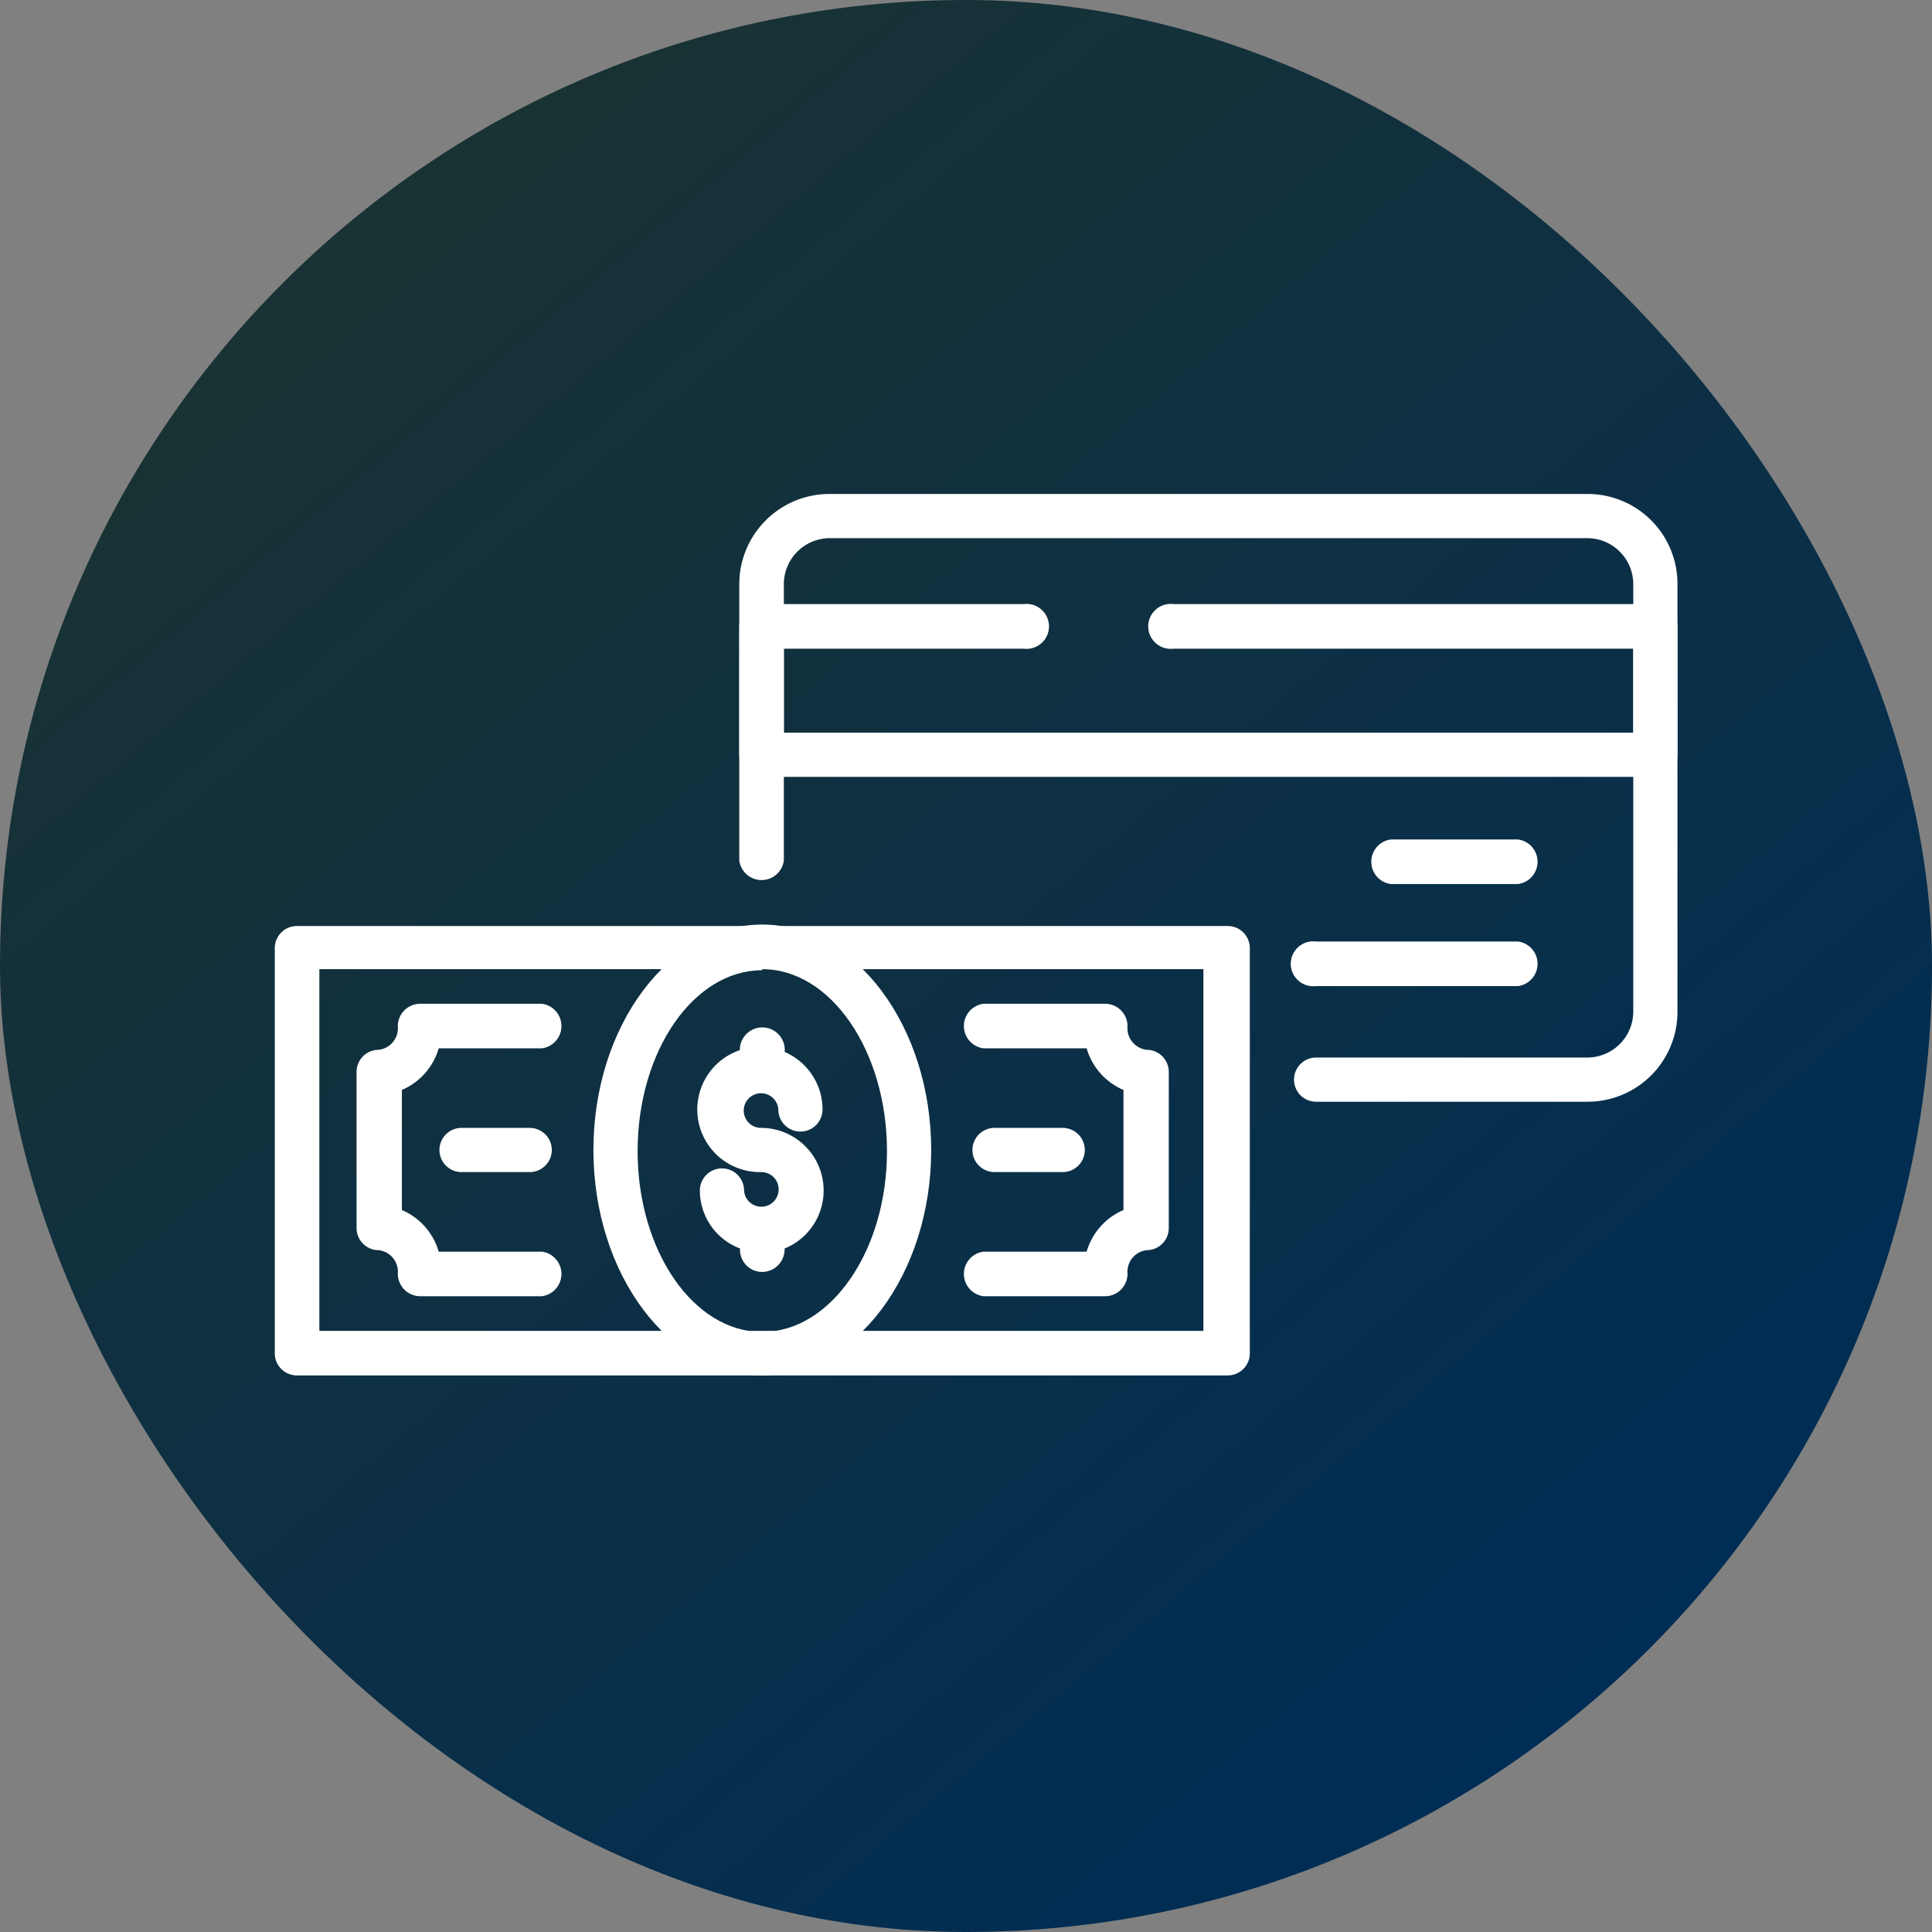 <svg xmlns="http://www.w3.org/2000/svg" xmlns:xlink="http://www.w3.org/1999/xlink" viewBox="0 0 52.45 52.45"><rect x="0" y="0" width="52.45" height="52.45" fill="#808080" stroke="none"/><defs><style>.cls-1{fill:url(#linear-gradient);}.cls-2{fill:#fff;}</style><linearGradient id="linear-gradient" x1="9.38" y1="6.13" x2="43.08" y2="46.33" gradientUnits="userSpaceOnUse"><stop offset="0" stop-color="#193233"/><stop offset="1" stop-color="#002d55"/></linearGradient></defs><g id="Layer_2" data-name="Layer 2"><g id="Layer_1-2" data-name="Layer 1"><rect class="cls-1" width="52.45" height="52.45" rx="26.23"/><path class="cls-2" d="M33.32,37.34H8.07a.6.6,0,0,1-.61-.6v-11a.6.6,0,0,1,.61-.6H33.32a.6.6,0,0,1,.61.6v11A.6.6,0,0,1,33.32,37.34ZM8.67,36.13h24V26.31h-24Z"/><path class="cls-2" d="M20.69,37.34c-2.52,0-4.58-2.75-4.58-6.12s2.06-6.12,4.58-6.12,4.59,2.75,4.59,6.12S23.22,37.34,20.69,37.34Zm0-11c-1.86,0-3.38,2.2-3.38,4.91s1.52,4.91,3.38,4.91,3.39-2.2,3.39-4.91S22.56,26.31,20.69,26.31Z"/><path class="cls-2" d="M20.69,29.63a.6.6,0,0,1-.6-.61v-.44a.61.61,0,1,1,1.21,0V29A.61.61,0,0,1,20.69,29.63Z"/><path class="cls-2" d="M20.69,34A1.68,1.68,0,0,1,19,32.32a.6.6,0,0,1,1.2,0,.47.47,0,1,0,.46-.5,1.7,1.7,0,1,1,1.67-1.7.6.6,0,0,1-1.2,0,.47.47,0,1,0-.47.5,1.7,1.7,0,0,1,0,3.4Z"/><path class="cls-2" d="M20.69,34.53a.6.6,0,0,1-.6-.61v-.5a.61.61,0,0,1,1.21,0v.5A.61.61,0,0,1,20.69,34.53Z"/><path class="cls-2" d="M28.86,31.82H27a.6.6,0,1,1,0-1.2h1.85a.6.6,0,1,1,0,1.2Z"/><path class="cls-2" d="M30,35.19h-3.3a.61.61,0,0,1,0-1.21h2.8a1.76,1.76,0,0,1,1-1.13V29.59a1.76,1.76,0,0,1-1-1.13h-2.8a.61.61,0,0,1,0-1.21H30a.61.61,0,0,1,.61.61.59.59,0,0,0,.52.64.6.6,0,0,1,.6.6v4.24a.6.6,0,0,1-.6.6.59.59,0,0,0-.52.64A.61.61,0,0,1,30,35.19Z"/><path class="cls-2" d="M14.38,31.82H12.53a.6.6,0,1,1,0-1.2h1.85a.6.6,0,1,1,0,1.2Z"/><path class="cls-2" d="M14.71,35.19h-3.3a.61.61,0,0,1-.61-.61.59.59,0,0,0-.52-.64.6.6,0,0,1-.6-.6V29.1a.6.6,0,0,1,.6-.6.59.59,0,0,0,.52-.64.61.61,0,0,1,.61-.61h3.3a.61.61,0,0,1,0,1.21h-2.8a1.76,1.76,0,0,1-1,1.13v3.26a1.76,1.76,0,0,1,1,1.13h2.8a.61.61,0,0,1,0,1.21Z"/><path class="cls-2" d="M43.1,29.91H35.73a.6.6,0,1,1,0-1.2H43.1a1.25,1.25,0,0,0,1.24-1.24V15.85a1.25,1.25,0,0,0-1.24-1.24H22.52a1.25,1.25,0,0,0-1.24,1.24v7.51a.61.61,0,0,1-1.21,0V15.85a2.45,2.45,0,0,1,2.45-2.44H43.1a2.44,2.44,0,0,1,2.44,2.44V27.47A2.44,2.44,0,0,1,43.1,29.91Z"/><path class="cls-2" d="M44.94,21.09H20.68a.6.6,0,0,1-.61-.6V17a.6.6,0,0,1,.61-.6h7.11a.61.61,0,1,1,0,1.21H21.28v2.28H44.34V17.61H31.86a.61.61,0,1,1,0-1.21H44.94a.6.6,0,0,1,.6.6v3.49A.6.6,0,0,1,44.94,21.09Z"/><path class="cls-2" d="M41.21,24H37.76a.61.61,0,0,1,0-1.21h3.45a.61.61,0,0,1,0,1.21Z"/><path class="cls-2" d="M41.21,26.77H35.73a.61.61,0,1,1,0-1.21h5.48a.61.61,0,0,1,0,1.21Z"/></g></g></svg>
